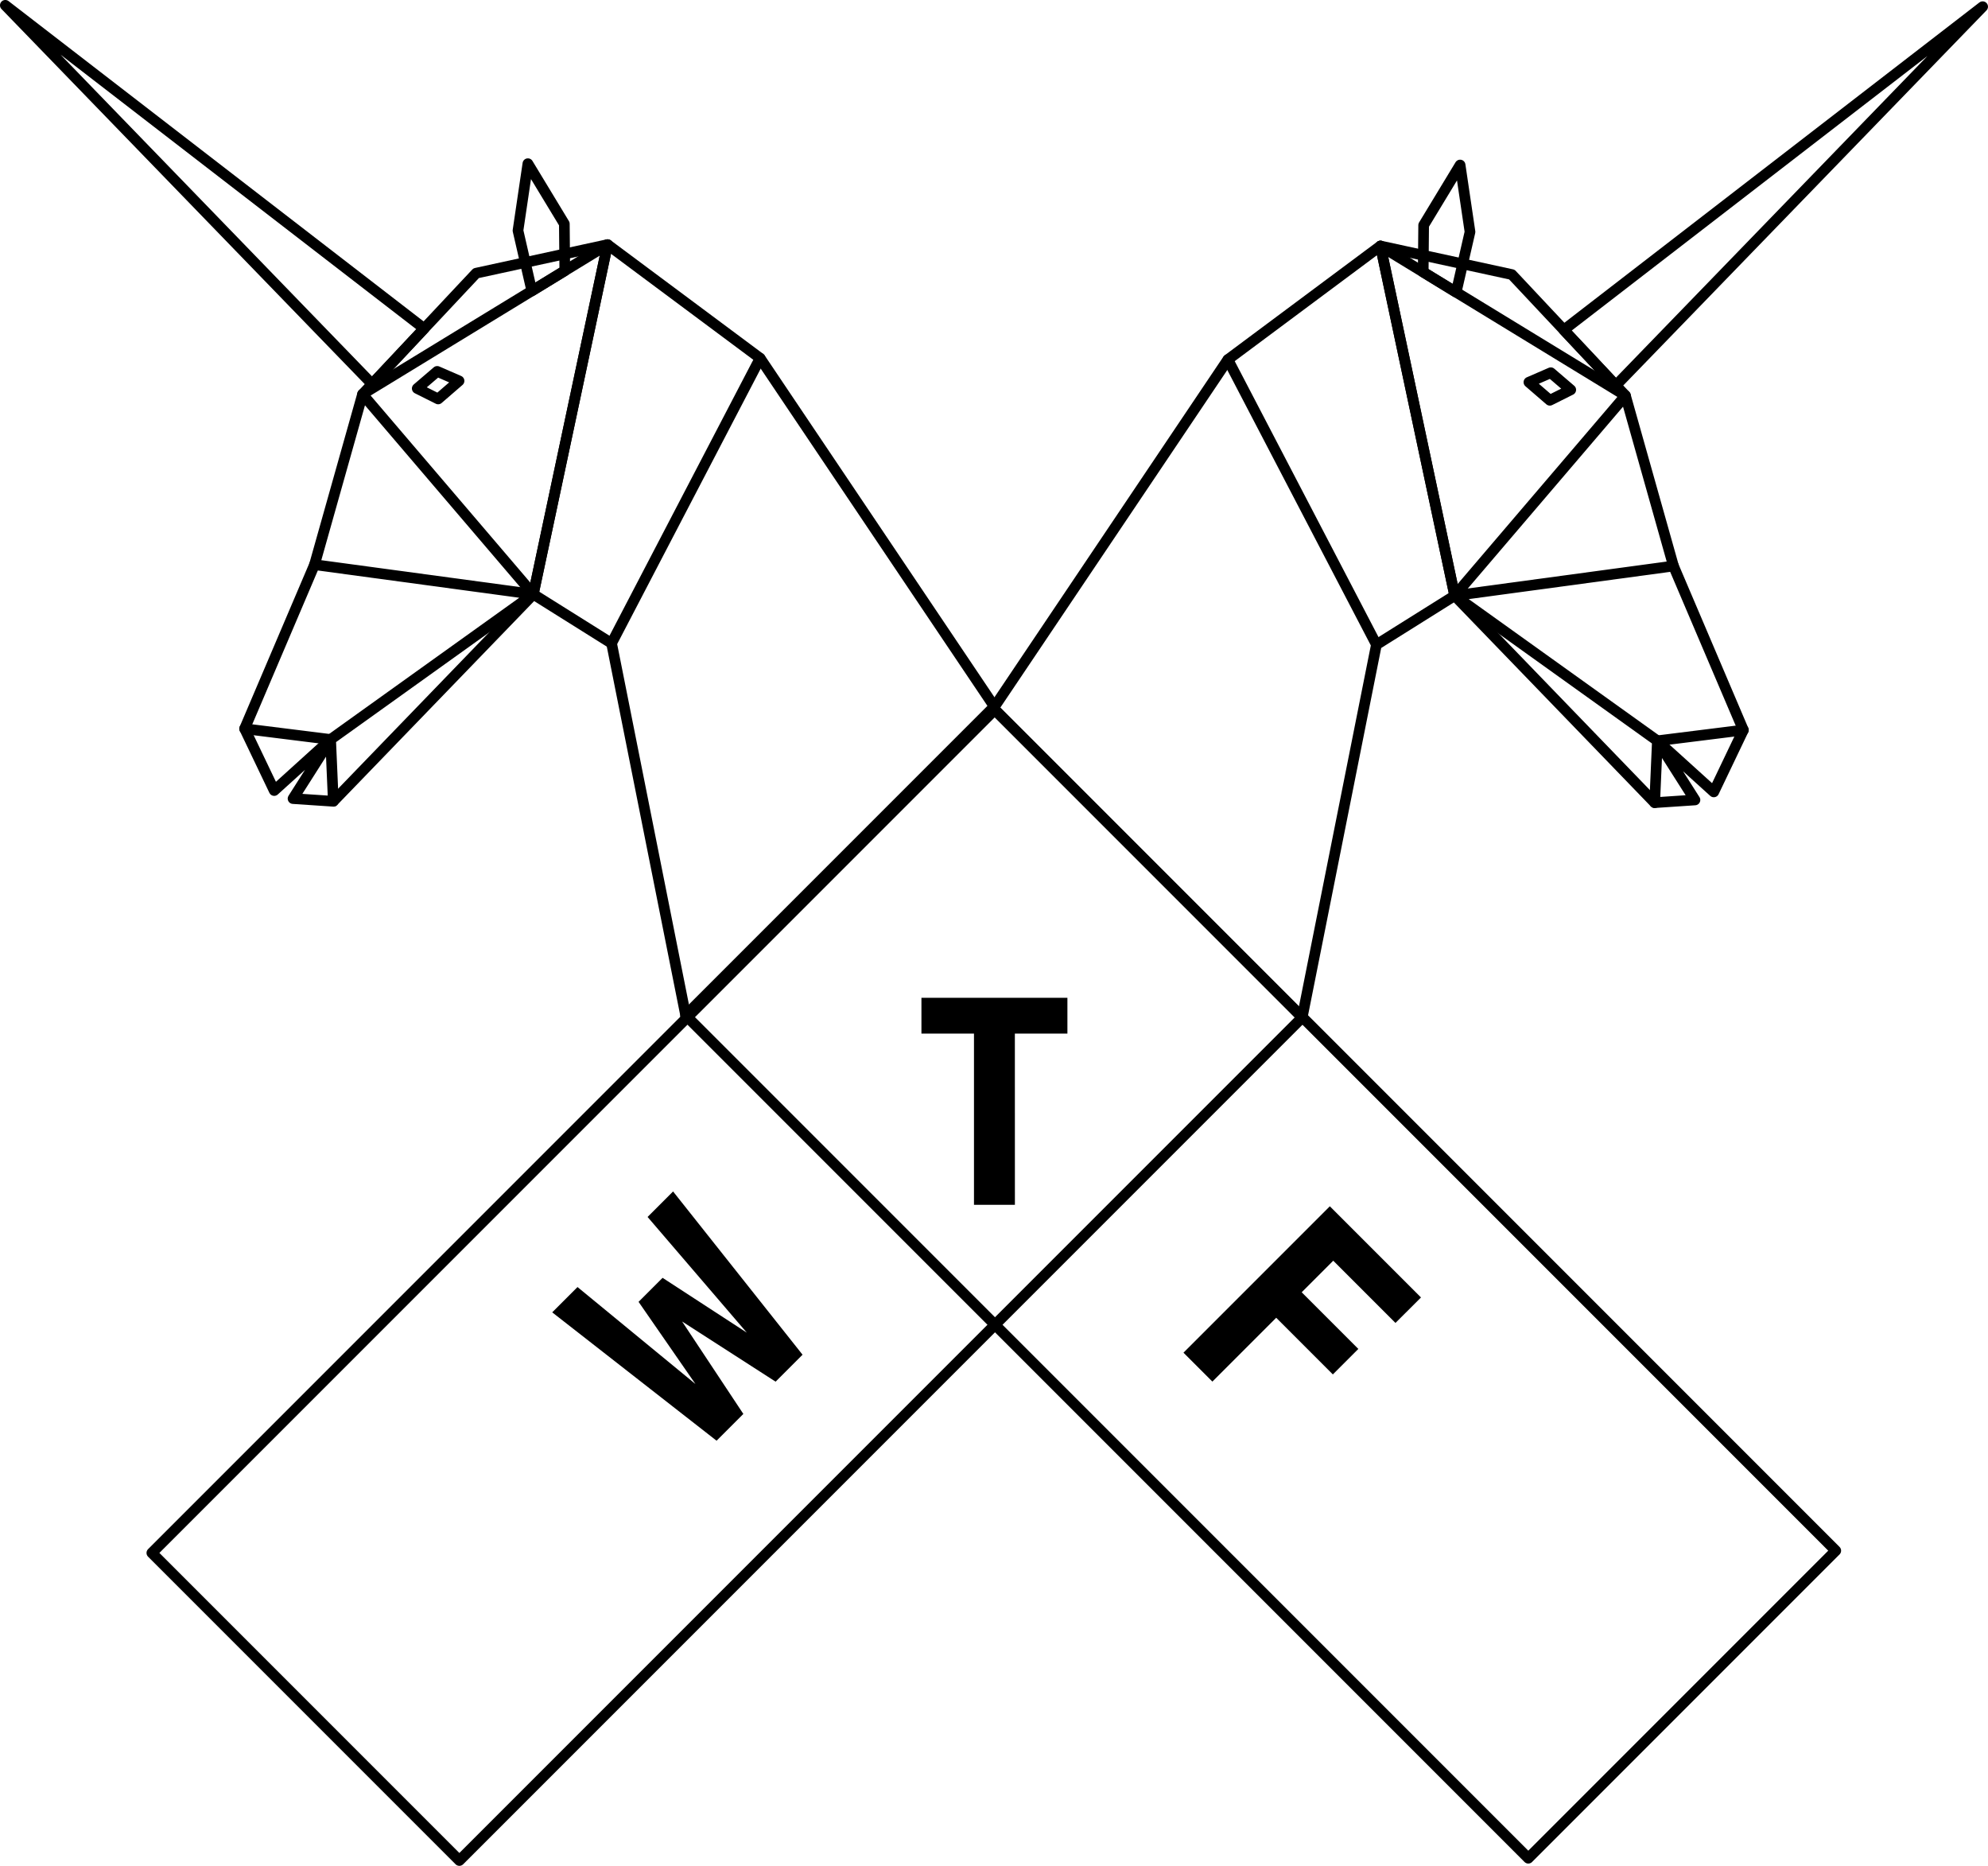 <?xml version="1.0" encoding="UTF-8" standalone="no"?>
<!-- Created with Inkscape (http://www.inkscape.org/) -->

<svg
   xmlns:dc="http://purl.org/dc/elements/1.1/"
   xmlns:cc="http://creativecommons.org/ns#"
   xmlns:rdf="http://www.w3.org/1999/02/22-rdf-syntax-ns#"
   xmlns:svg="http://www.w3.org/2000/svg"
   xmlns="http://www.w3.org/2000/svg"
   xmlns:sodipodi="http://sodipodi.sourceforge.net/DTD/sodipodi-0.dtd"
   xmlns:inkscape="http://www.inkscape.org/namespaces/inkscape"
   width="49.409mm"
   height="46.361mm"
   viewBox="0 0 49.409 46.361"
   version="1.1"
   id="svg8"
   inkscape:version="0.92.4 (5da689c313, 2019-01-14)"
   sodipodi:docname="wtf-giebel-shirt-1911.svg">
  <defs
     id="defs2" />
  <sodipodi:namedview
     id="base"
     pagecolor="#ffffff"
     bordercolor="#666666"
     borderopacity="1.0"
     inkscape:pageopacity="0.0"
     inkscape:pageshadow="2"
     inkscape:zoom="2"
     inkscape:cx="254.04835"
     inkscape:cy="29.965182"
     inkscape:document-units="mm"
     inkscape:current-layer="layer1"
     showgrid="false"
     inkscape:object-nodes="true"
     inkscape:object-paths="true"
     inkscape:snap-intersection-paths="true"
     showguides="true"
     inkscape:guide-bbox="true"
     inkscape:snap-object-midpoints="true"
     inkscape:window-width="2490"
     inkscape:window-height="1376"
     inkscape:window-x="70"
     inkscape:window-y="27"
     inkscape:window-maximized="1"
     fit-margin-top="0"
     fit-margin-left="0"
     fit-margin-right="0"
     fit-margin-bottom="0"
     inkscape:pagecheckerboard="false">
    <sodipodi:guide
       position="24.716,28.798"
       orientation="1,0"
       id="guide4696"
       inkscape:locked="false" />
    <sodipodi:guide
       position="17.045,21.113"
       orientation="0,1"
       id="guide4698"
       inkscape:locked="false" />
    <sodipodi:guide
       position="3.774,7.776"
       orientation="0,1"
       id="guide4700"
       inkscape:locked="false" />
    <sodipodi:guide
       position="17.045,21.113"
       orientation="1,0"
       id="guide4702"
       inkscape:locked="false" />
    <sodipodi:guide
       position="32.364,21.08"
       orientation="1,0"
       id="guide4704"
       inkscape:locked="false" />
    <sodipodi:guide
       position="24.721,13.437"
       orientation="0,1"
       id="guide4706"
       inkscape:locked="false" />
  </sodipodi:namedview>
  <g
     inkscape:label="Ebene 1"
     inkscape:groupmode="layer"
     id="layer1"
     transform="translate(-14.275,-106.438)">
    <path
       sodipodi:nodetypes="cccccccccccccc"
       inkscape:connector-curvature="0"
       id="path3779"
       d="m 31.32,131.686 -1.845,-9.263 -1.945,-1.219 -4.97,5.144 -1.002,-0.067 0.935,-1.47 -1.403,1.27 -0.735,-1.537 1.737,-4.076 1.194,-4.235 2.823,-3.007 3.266,-0.71 3.792,2.823 5.83,8.67"
       style="fill:none;stroke:#000000;stroke-width:0.265;stroke-linecap:round;stroke-linejoin:round;stroke-miterlimit:4;stroke-dasharray:none;stroke-opacity:1" />
    <path
       sodipodi:nodetypes="cccc"
       inkscape:connector-curvature="0"
       id="path3781"
       d="m 24.817,114.602 -10.41,-8.032 9.116,9.411 z"
       style="fill:none;stroke:#000000;stroke-width:0.265;stroke-linecap:round;stroke-linejoin:round;stroke-miterlimit:4;stroke-dasharray:none;stroke-opacity:1" />
    <path
       sodipodi:nodetypes="cccccc"
       inkscape:connector-curvature="0"
       id="path3783"
       d="m 28.312,113.166 -0.011,-1.166 -0.906,-1.495 -0.246,1.662 0.344,1.5 z"
       style="fill:none;stroke:#000000;stroke-width:0.265;stroke-linecap:round;stroke-linejoin:round;stroke-miterlimit:4;stroke-dasharray:none;stroke-opacity:1" />
    <path
       sodipodi:nodetypes="cccc"
       inkscape:connector-curvature="0"
       id="path3785"
       d="m 27.529,121.204 -4.244,-4.97 6.089,-3.717 z"
       style="fill:none;stroke:#000000;stroke-width:0.265;stroke-linecap:round;stroke-linejoin:round;stroke-miterlimit:4;stroke-dasharray:none;stroke-opacity:1" />
    <path
       inkscape:connector-curvature="0"
       id="path3787"
       d="m 25.684,115.902 -0.543,-0.236 -0.496,0.425 0.52,0.26 z"
       style="fill:none;stroke:#000000;stroke-width:0.265;stroke-linecap:round;stroke-linejoin:round;stroke-miterlimit:4;stroke-dasharray:none;stroke-opacity:1"
       sodipodi:nodetypes="ccccc" />
    <path
       inkscape:connector-curvature="0"
       id="path3789"
       d="m 22.492,124.812 -2.138,-0.267"
       style="fill:none;stroke:#000000;stroke-width:0.265;stroke-linecap:round;stroke-linejoin:round;stroke-miterlimit:4;stroke-dasharray:none;stroke-opacity:1"
       sodipodi:nodetypes="cc" />
    <path
       inkscape:connector-curvature="0"
       id="path3791"
       d="m 22.559,126.348 -0.067,-1.537 5.037,-3.607 -5.438,-0.736"
       style="fill:none;stroke:#000000;stroke-width:0.265;stroke-linecap:round;stroke-linejoin:round;stroke-miterlimit:4;stroke-dasharray:none;stroke-opacity:1"
       sodipodi:nodetypes="cccc" />
    <path
       inkscape:connector-curvature="0"
       id="path3793"
       d="m 29.374,112.517 -1.845,8.687"
       style="fill:none;stroke:#000000;stroke-width:0.265;stroke-linecap:round;stroke-linejoin:round;stroke-miterlimit:4;stroke-dasharray:none;stroke-opacity:1"
       sodipodi:nodetypes="cc" />
    <path
       sodipodi:nodetypes="cc"
       inkscape:connector-curvature="0"
       id="path3795"
       d="m 33.166,115.34 -3.692,7.083"
       style="fill:none;stroke:#000000;stroke-width:0.265;stroke-linecap:round;stroke-linejoin:round;stroke-miterlimit:4;stroke-dasharray:none;stroke-opacity:1" />
    <rect
       transform="matrix(-0.707,-0.707,-0.707,0.707,0,0)"
       y="60.161"
       x="-144.886"
       height="10.809"
       width="29.624"
       id="rect3797"
       style="fill:none;stroke:#000000;stroke-width:0.265;stroke-linecap:round;stroke-linejoin:round;stroke-miterlimit:4;stroke-dasharray:none" />
    <path
       style="fill:none;stroke:#000000;stroke-width:0.265;stroke-linecap:round;stroke-linejoin:round;stroke-miterlimit:4;stroke-dasharray:none;stroke-opacity:1"
       d="m 46.639,131.72 1.845,-9.263 1.945,-1.219 4.97,5.144 1.002,-0.067 -0.935,-1.47 1.403,1.27 0.735,-1.537 -1.737,-4.076 -1.194,-4.235 -2.823,-3.007 -3.266,-0.71 -3.792,2.823 -5.83,8.67"
       id="path3855"
       inkscape:connector-curvature="0"
       sodipodi:nodetypes="cccccccccccccc" />
    <path
       style="fill:none;stroke:#000000;stroke-width:0.265;stroke-linecap:round;stroke-linejoin:round;stroke-miterlimit:4;stroke-dasharray:none;stroke-opacity:1"
       d="m 53.141,114.636 10.41,-8.032 -9.116,9.411 z"
       id="path3857"
       inkscape:connector-curvature="0"
       sodipodi:nodetypes="cccc" />
    <path
       style="fill:none;stroke:#000000;stroke-width:0.265;stroke-linecap:round;stroke-linejoin:round;stroke-miterlimit:4;stroke-dasharray:none;stroke-opacity:1"
       d="m 49.647,113.199 0.011,-1.166 0.906,-1.495 0.246,1.662 -0.344,1.5 z"
       id="path3859"
       inkscape:connector-curvature="0"
       sodipodi:nodetypes="cccccc" />
    <path
       style="fill:none;stroke:#000000;stroke-width:0.265;stroke-linecap:round;stroke-linejoin:round;stroke-miterlimit:4;stroke-dasharray:none;stroke-opacity:1"
       d="m 50.43,121.238 4.244,-4.97 -6.089,-3.717 z"
       id="path3861"
       inkscape:connector-curvature="0"
       sodipodi:nodetypes="cccc" />
    <path
       style="fill:none;stroke:#000000;stroke-width:0.265;stroke-linecap:round;stroke-linejoin:round;stroke-miterlimit:4;stroke-dasharray:none;stroke-opacity:1"
       d="m 52.818,115.699 0.496,0.425 -0.52,0.26 -0.52,-0.449 z"
       id="path3863"
       inkscape:connector-curvature="0"
       sodipodi:nodetypes="ccccc" />
    <path
       style="fill:none;stroke:#000000;stroke-width:0.265;stroke-linecap:round;stroke-linejoin:round;stroke-miterlimit:4;stroke-dasharray:none;stroke-opacity:1"
       d="m 55.467,124.845 2.138,-0.267"
       id="path3865"
       inkscape:connector-curvature="0"
       sodipodi:nodetypes="cc" />
    <path
       style="fill:none;stroke:#000000;stroke-width:0.265;stroke-linecap:round;stroke-linejoin:round;stroke-miterlimit:4;stroke-dasharray:none;stroke-opacity:1"
       d="m 55.4,126.382 0.067,-1.537 -5.037,-3.607 5.438,-0.736"
       id="path3867"
       inkscape:connector-curvature="0"
       sodipodi:nodetypes="cccc" />
    <path
       style="fill:none;stroke:#000000;stroke-width:0.265;stroke-linecap:round;stroke-linejoin:round;stroke-miterlimit:4;stroke-dasharray:none;stroke-opacity:1"
       d="m 48.584,112.551 1.845,8.687"
       id="path3869"
       inkscape:connector-curvature="0"
       sodipodi:nodetypes="cc" />
    <path
       style="fill:none;stroke:#000000;stroke-width:0.265;stroke-linecap:round;stroke-linejoin:round;stroke-miterlimit:4;stroke-dasharray:none;stroke-opacity:1"
       d="m 44.793,115.374 3.692,7.083"
       id="path3871"
       inkscape:connector-curvature="0"
       sodipodi:nodetypes="cc" />
    <rect
       style="fill:none;stroke:#000000;stroke-width:0.265;stroke-linecap:round;stroke-linejoin:round;stroke-miterlimit:4;stroke-dasharray:none"
       id="rect3873"
       width="29.624"
       height="10.809"
       x="-89.785"
       y="115.31"
       transform="rotate(-45)" />
    <g
       aria-label="W"
       style="font-style:normal;font-variant:normal;font-weight:bold;font-stretch:normal;font-size:10.583px;line-height:1.25;font-family:'DejaVu Sans Mono';-inkscape-font-specification:'DejaVu Sans Mono Bold';letter-spacing:0px;word-spacing:0px;fill:#000000;fill-opacity:1;stroke:none;stroke-width:0.265"
       id="text4686"
       transform="rotate(-45,31.045,139.347)">
      <path
         d="m 29.104,136.981 h 0.889 l 0.369,3.776 0.444,-2.443 h 0.844 l 0.517,2.443 0.289,-3.776 h 0.896 l -0.593,5.144 h -0.947 l -0.586,-2.701 -0.548,2.701 h -0.941 z"
         style="font-size:7.056px;stroke-width:0.265"
         id="path4708"
         inkscape:connector-curvature="0" />
    </g>
    <g
       aria-label="F"
       style="font-style:normal;font-variant:normal;font-weight:bold;font-stretch:normal;font-size:10.583px;line-height:1.25;font-family:'DejaVu Sans Mono';-inkscape-font-specification:'DejaVu Sans Mono Bold';letter-spacing:0px;word-spacing:0px;fill:#000000;fill-opacity:1;stroke:none;stroke-width:0.265"
       id="text4690"
       transform="rotate(45,46.665,139.304)">
      <path
         d="M 48.29,137.687 H 46.103 v 1.109 h 1.991 v 0.896 H 46.103 v 2.243 h -1.016 v -5.144 h 3.204 z"
         style="font-size:7.056px;stroke-width:0.265"
         id="path4714"
         inkscape:connector-curvature="0" />
    </g>
    <g
       aria-label="T"
       style="font-style:normal;font-variant:normal;font-weight:bold;font-stretch:normal;font-size:10.583px;line-height:1.25;font-family:'DejaVu Sans Mono';-inkscape-font-specification:'DejaVu Sans Mono Bold';letter-spacing:0px;word-spacing:0px;fill:#000000;fill-opacity:1;stroke:none;stroke-width:0.265"
       id="text4694"
       transform="translate(0.014,1.999)">
      <path
         d="M 39.485,134.376 H 38.468 v -4.255 h -1.306 v -0.889 h 3.628 v 0.889 h -1.306 z"
         style="font-size:7.056px;stroke-width:0.265"
         id="path4711"
         inkscape:connector-curvature="0" />
    </g>
  </g>
</svg>
